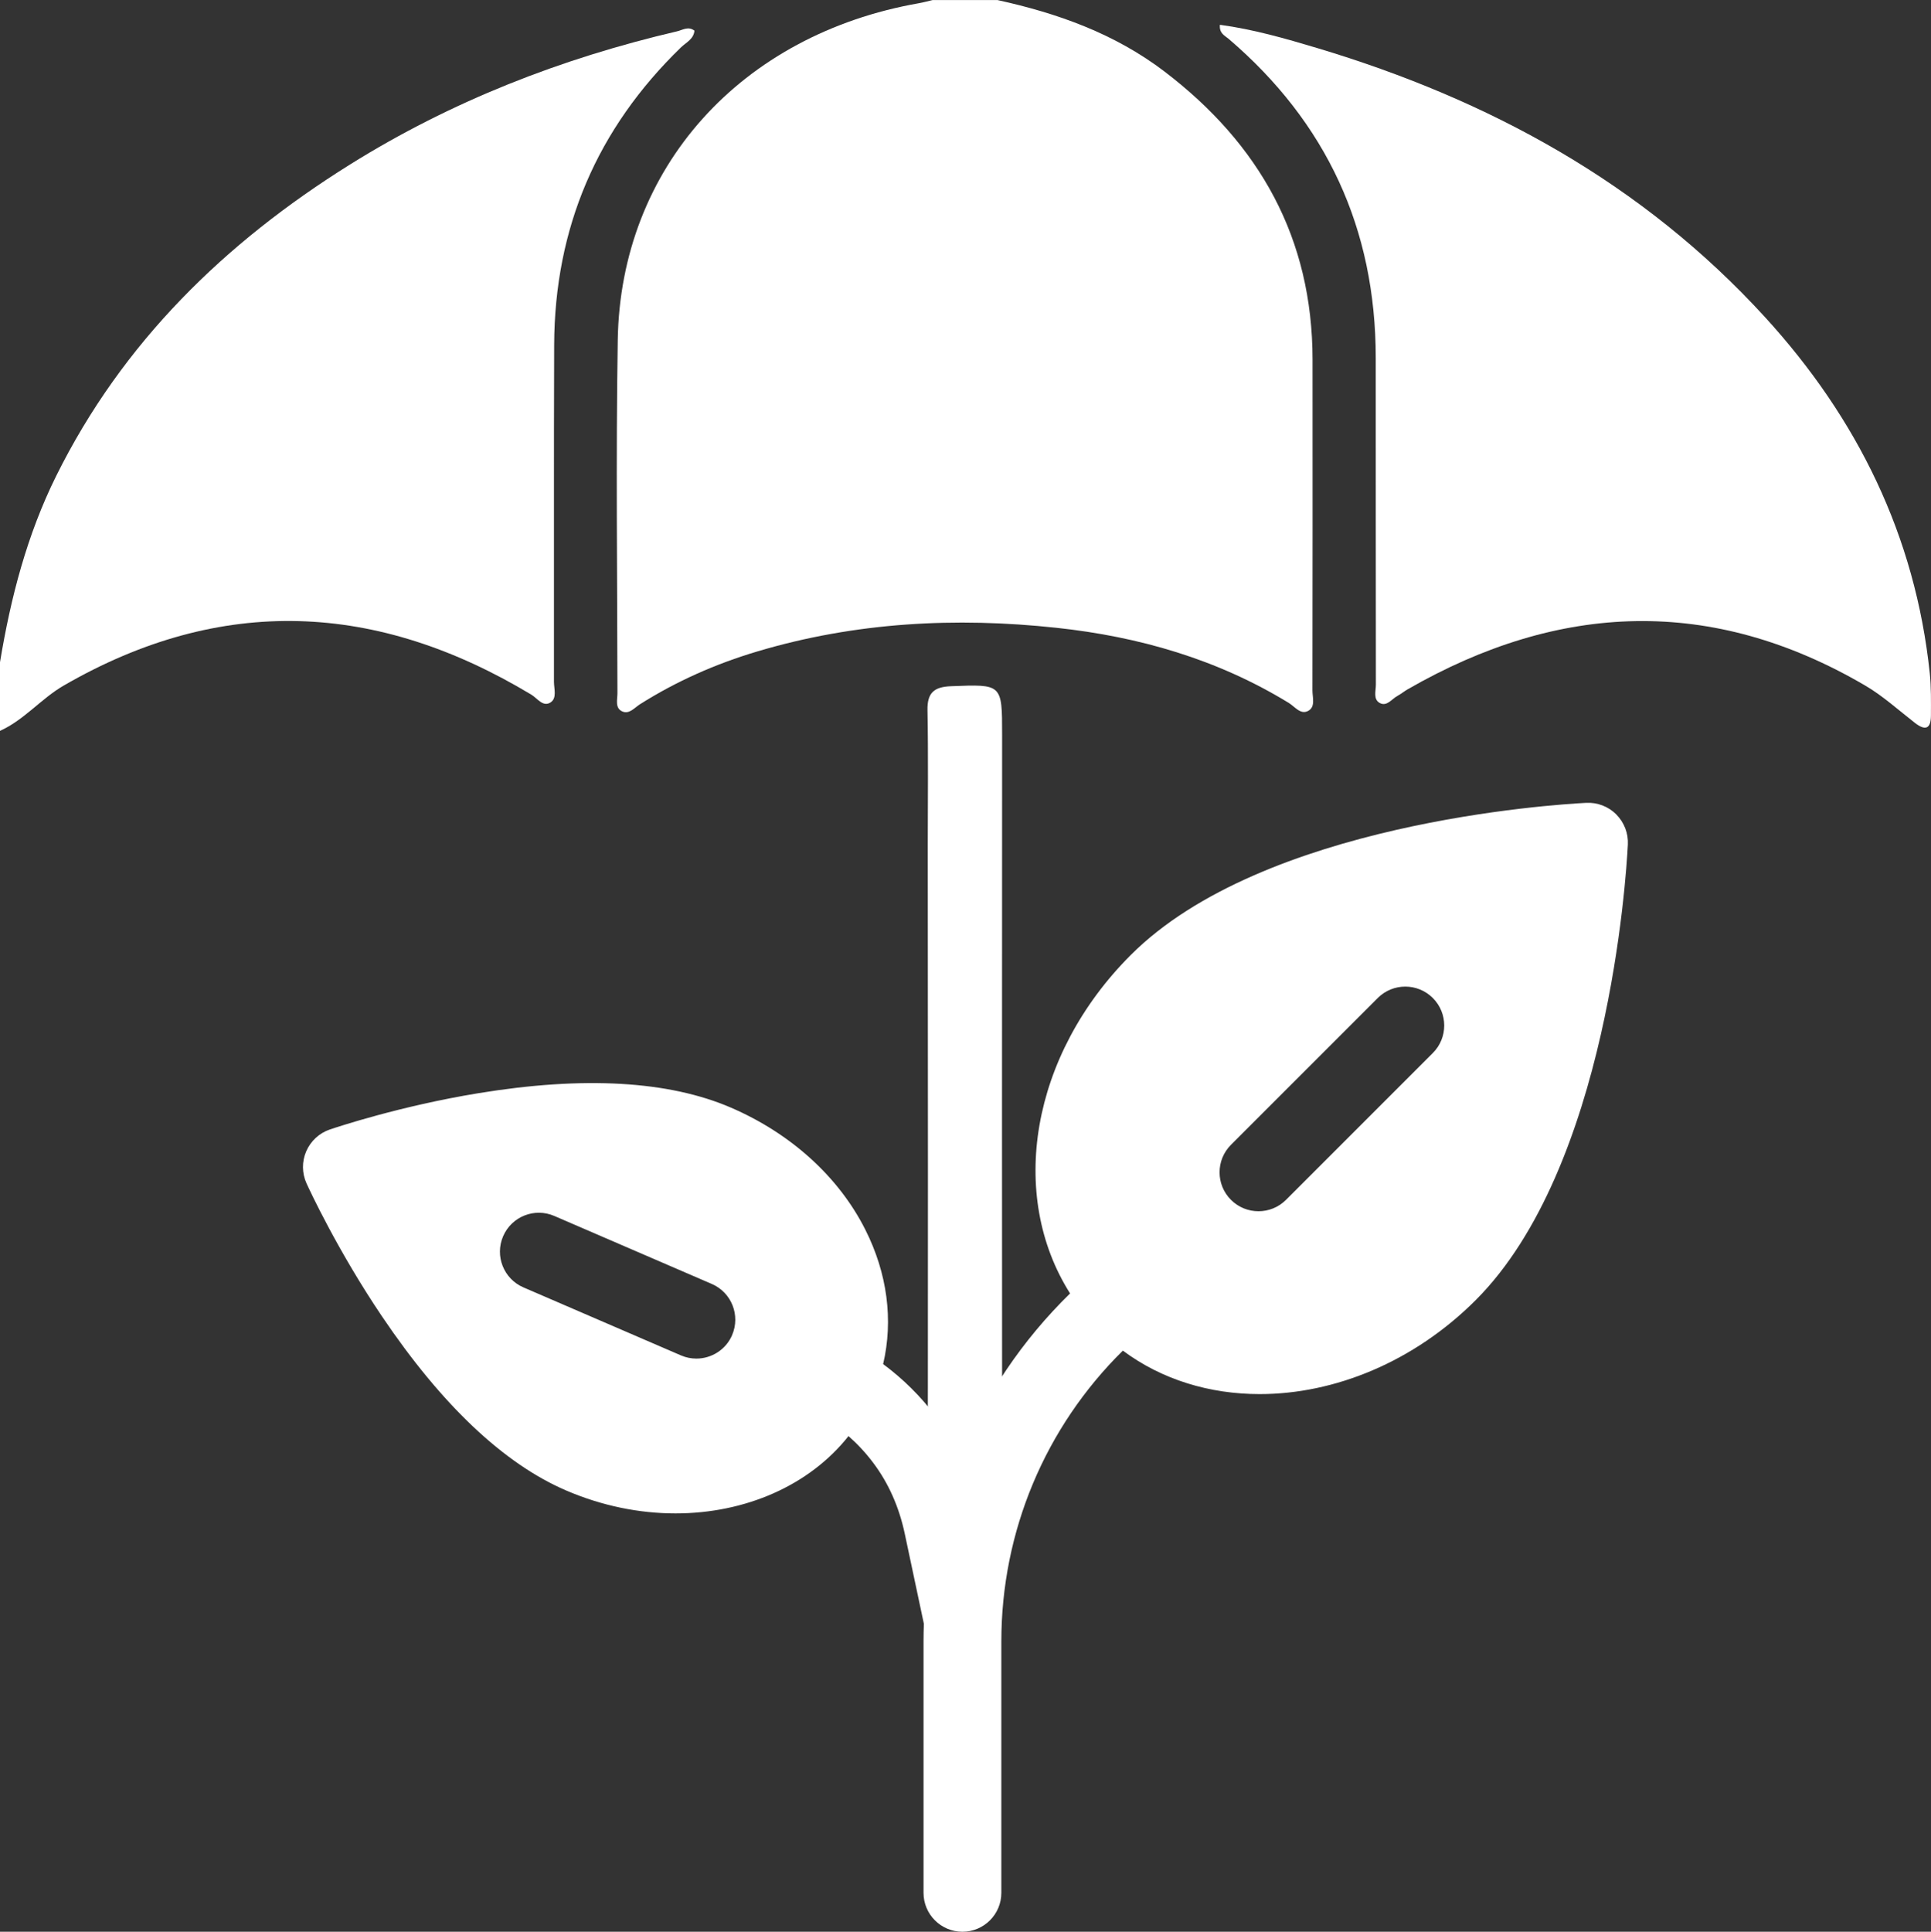 <?xml version="1.0" encoding="UTF-8"?>
<svg id="Capa_2" xmlns="http://www.w3.org/2000/svg" viewBox="0 0 55.087 55.101">
  <rect x="0" y="0" width="55.087" height="55.101" fill="#333333" stroke="none"/>
  <defs>
    <style>
      .cls-1 {
        fill: #fff;
      }
    </style>
  </defs>
  <g id="Capa_1-2" data-name="Capa_1">
    <g>
      <g id="wYWrLT.tif">
        <g>
          <path class="cls-1" d="M28.449,0c1.72.377,3.351.958,4.771,2.04,2.715,2.069,4.222,4.756,4.224,8.218.002,3.146.002,6.292-.003,9.438-0.0.201.093.468-.124.583-.217.115-.379-.124-.55-.228-2.036-1.246-4.272-1.89-6.622-2.143-2.885-.311-5.743-.16-8.541.674-1.182.352-2.302.846-3.347,1.506-.156.099-.307.295-.507.204-.212-.097-.136-.338-.136-.52-.004-3.357-.045-6.715.009-10.071.079-4.918,3.511-8.717,8.593-9.61.131-.023.26-.06.39-.09.614,0,1.229,0,1.843,0Z"/>
          <path class="cls-1" d="M0,18.889c.305-1.842.77-3.635,1.605-5.317,1.891-3.811,4.814-6.652,8.379-8.879,2.889-1.804,6.022-3.026,9.333-3.8.154-.036.32-.154.494-.018-.023.243-.239.336-.383.475-2.396,2.322-3.606,5.151-3.619,8.485-.012,3.203-.002,6.407-.006,9.61-0.0.203.093.471-.1.593-.216.136-.375-.121-.545-.223-4.398-2.647-8.839-2.861-13.34-.26-.648.375-1.127.982-1.818,1.292v-1.958Z"/>
          <path class="cls-1" d="M34.801.707c.954.129,1.87.392,2.78.665,4.905,1.472,9.276,3.852,12.767,7.67,2.637,2.884,4.292,6.241,4.704,10.162.042.399.034.805.033,1.208-.001.382-.162.437-.458.207-.469-.364-.915-.772-1.425-1.069-4.365-2.55-8.717-2.376-13.044.112-.1.057-.189.133-.29.187-.162.086-.301.31-.501.206-.2-.104-.116-.345-.116-.526-.005-3.109-.002-6.218-.004-9.327-.003-3.674-1.403-6.704-4.195-9.092-.111-.095-.274-.156-.251-.403Z"/>
          <path class="cls-1" d="M26.467,24.117c0-1.285.017-2.571-.008-3.855-.01-.502.187-.669.669-.688,1.461-.057,1.46-.071,1.46,1.385,0,2.34-.011,19.594.009,21.934.004.492-.111.716-.643.628-.28-.046-.581-.047-.86 0-.542.091-.645-.153-.636-.635.025-1.285.009-17.484.009-18.769Z"/>
        </g>
      </g>
      <path class="cls-1" d="M46.11,23.231c-.226-.226-.539-.347-.859-.33-.933.047-9.225.571-12.993,4.34-2.863,2.863-3.504,6.857-1.731,9.654-1.364,1.331-2.426,2.913-3.138,4.644-.198-.406-.432-.79-.702-1.149-.428-.568-.929-1.062-1.493-1.48.293-1.255.121-2.588-.51-3.838-.758-1.503-2.119-2.738-3.831-3.477-1.774-.766-4.199-.905-7.205-.412-2.231.365-4.038.968-4.238,1.035-.302.103-.547.329-.674.622s-.123.627.009.917c.087.191.889,1.92,2.153,3.793,1.704,2.525,3.467,4.194,5.241,4.96,1.036.447,2.105.659,3.132.659,1.987,0,3.816-.792,4.935-2.205.259.228.495.482.705.762.435.578.737,1.257.899,2.019l.546,2.573c-.006.167-.01.334-.01.502v7.172c0,.613.497,1.11,1.11,1.11s1.11-.497,1.11-1.11v-7.172c0-3.139,1.253-6.112,3.467-8.294,1.115.831,2.478,1.24,3.903,1.24,2.129,0,4.393-.911,6.163-2.681,3.77-3.77,4.293-12.06,4.34-12.993.017-.32-.104-.633-.33-.86ZM20.886,38.083c-.181.419-.59.67-1.02.67-.147,0-.296-.029-.44-.091l-4.494-1.94c-.563-.243-.822-.896-.579-1.459.243-.563.896-.822,1.459-.579l4.494,1.94c.563.243.822.896.579,1.459ZM40.875,30.037l-4.188,4.188c-.217.217-.501.325-.785.325s-.568-.108-.785-.325c-.434-.433-.434-1.136,0-1.57l4.188-4.188c.433-.433,1.136-.433,1.57,0,.434.434.434,1.137,0,1.57Z"/>
    </g>
  </g>
</svg>